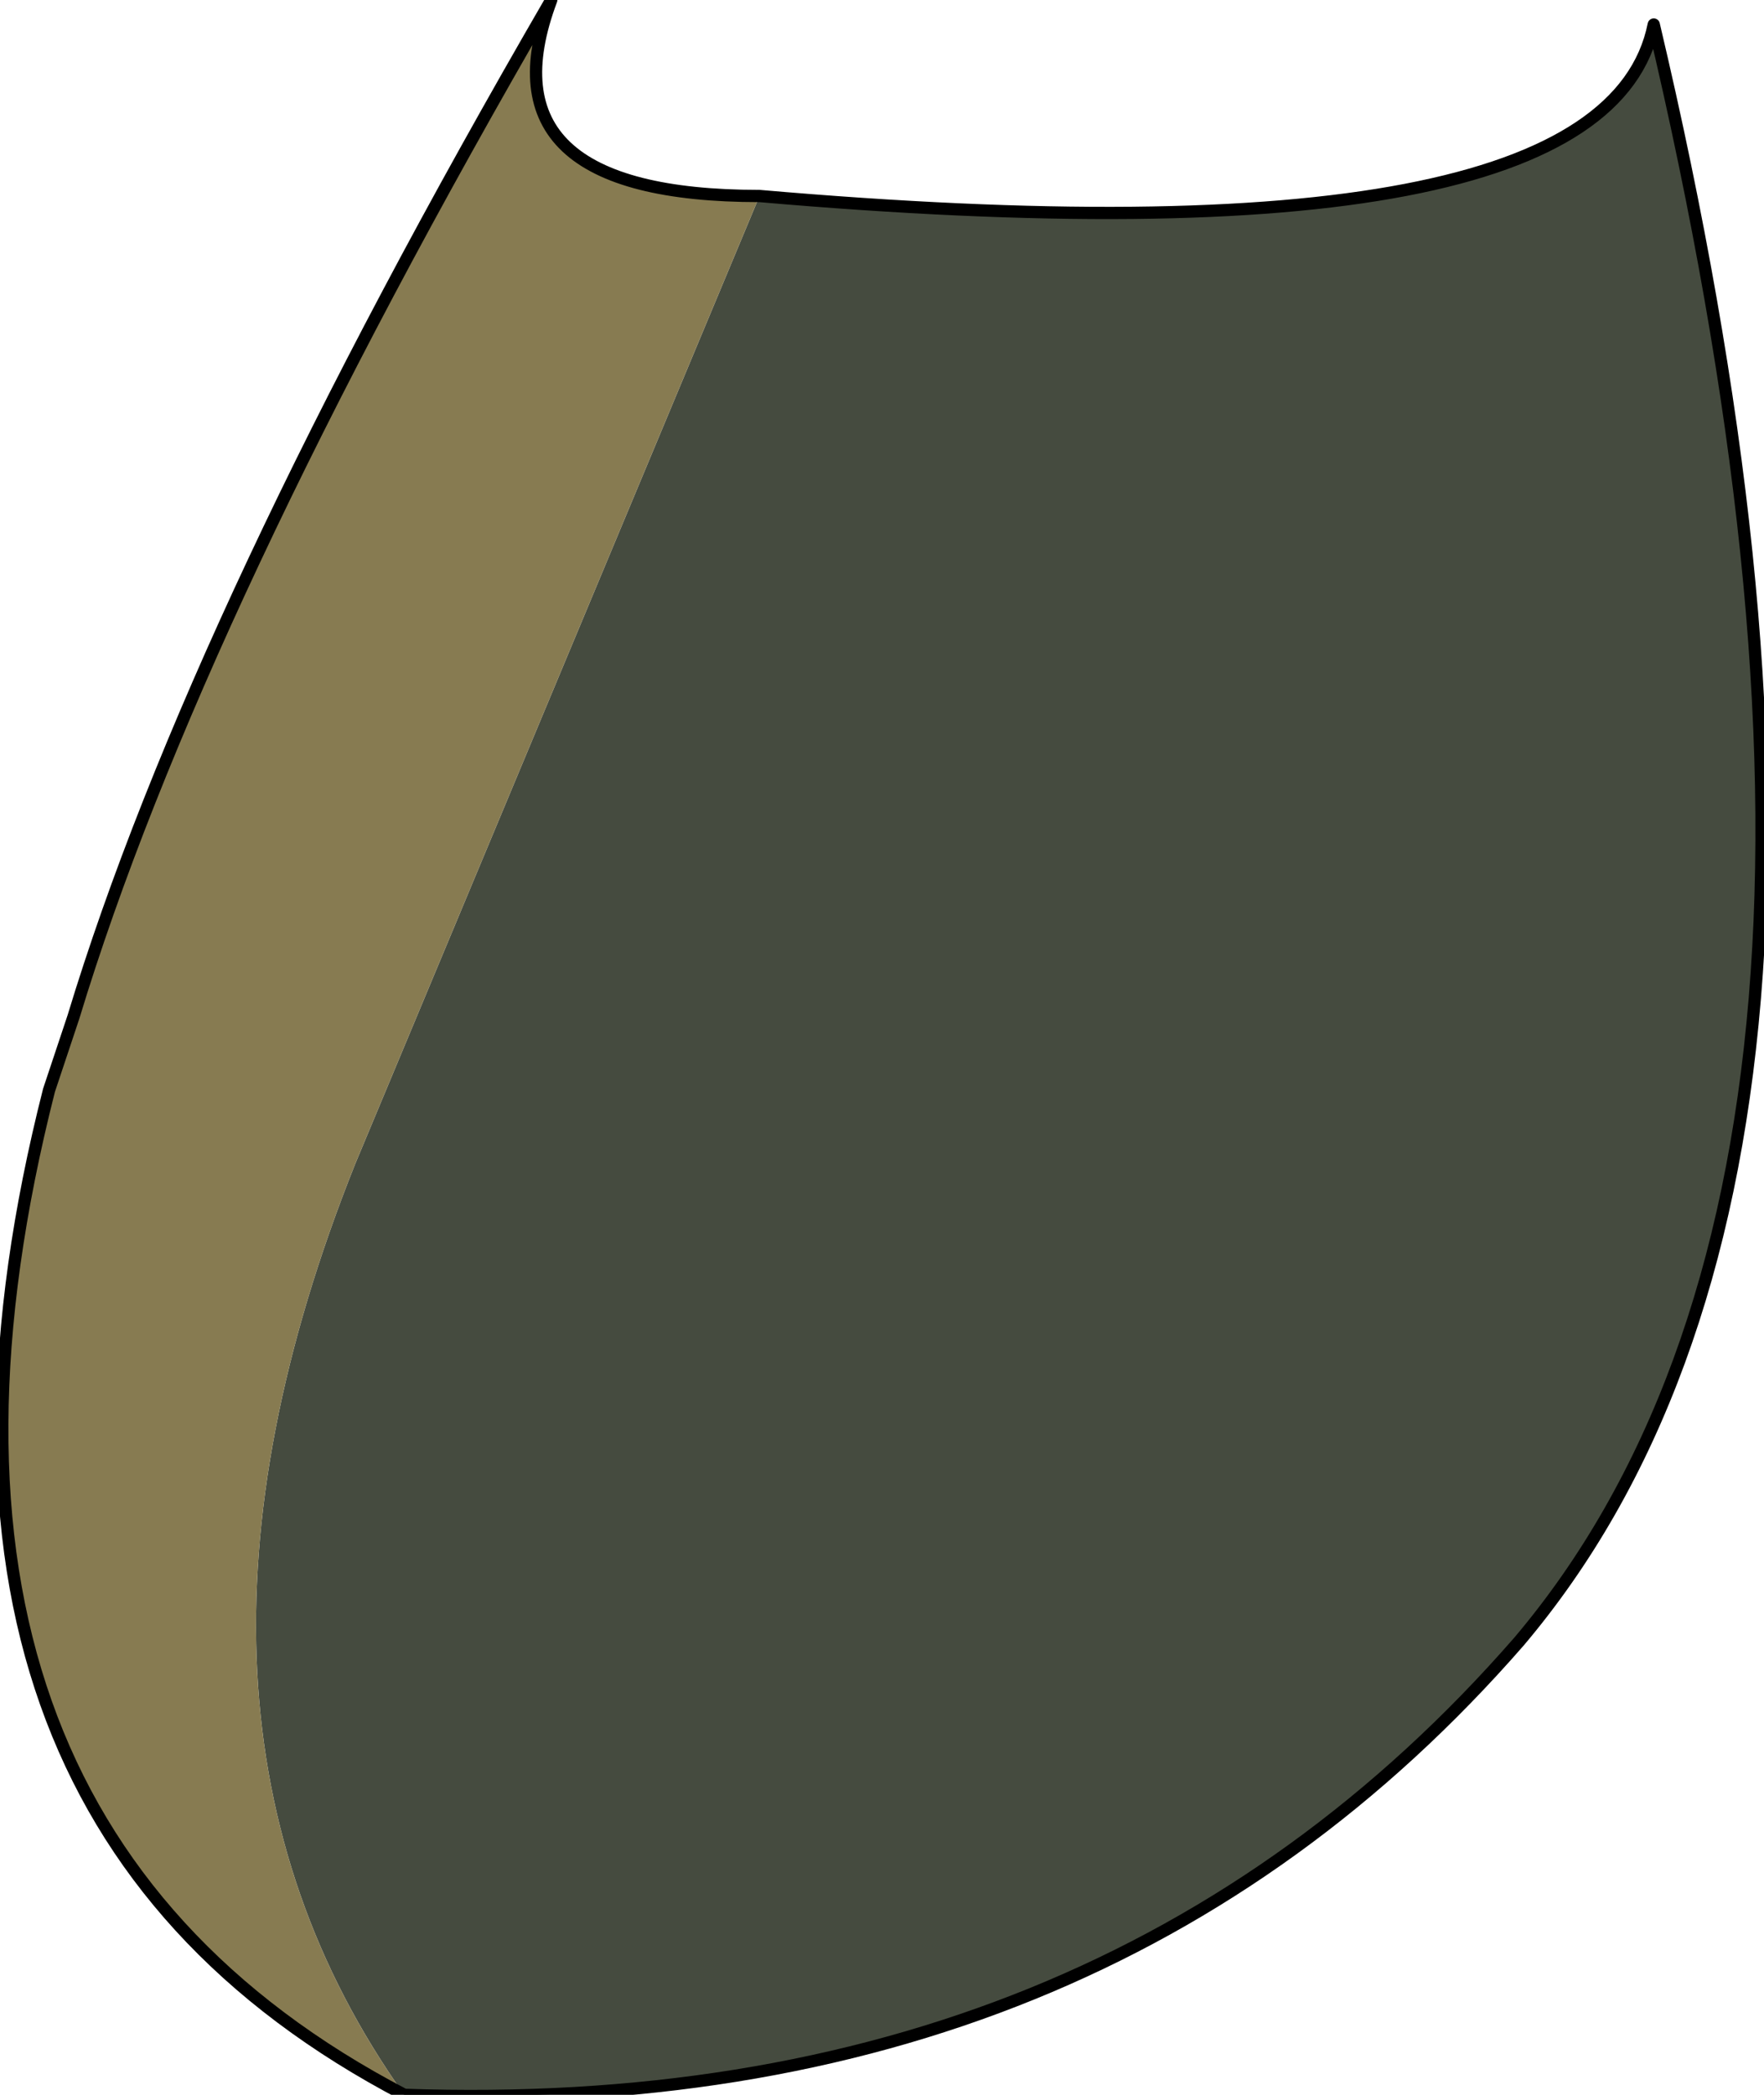 <?xml version="1.0" encoding="UTF-8" standalone="no"?>
<svg xmlns:xlink="http://www.w3.org/1999/xlink" height="8.55px" width="7.2px" xmlns="http://www.w3.org/2000/svg">
  <g transform="matrix(1.0, 0.0, 0.0, 1.0, 6.55, 6.8)">
    <path d="M-4.9 1.75 Q-6.0 0.2 -5.1 -2.05 L-3.45 -6.0 Q0.0 -5.7 0.2 -6.7 1.3 -2.05 -0.35 -0.1 -2.05 1.85 -4.9 1.75" fill="#454b3f" fill-rule="evenodd" stroke="none"/>
    <path d="M-4.9 1.75 Q-7.1 0.6 -6.35 -2.35 L-6.25 -2.65 Q-5.75 -4.3 -4.3 -6.8 -4.6 -6.0 -3.45 -6.0 L-5.1 -2.05 Q-6.0 0.2 -4.9 1.75" fill="#877b51" fill-rule="evenodd" stroke="none"/>
    <path d="M-3.45 -6.0 Q-4.6 -6.0 -4.3 -6.8 -5.75 -4.3 -6.25 -2.65 L-6.35 -2.35 Q-7.1 0.6 -4.9 1.75 -2.05 1.85 -0.35 -0.1 1.3 -2.05 0.2 -6.7 0.0 -5.7 -3.45 -6.0 Z" fill="none" stroke="#000000" stroke-linecap="round" stroke-linejoin="round" stroke-width="0.05"/>
  </g>
</svg>

